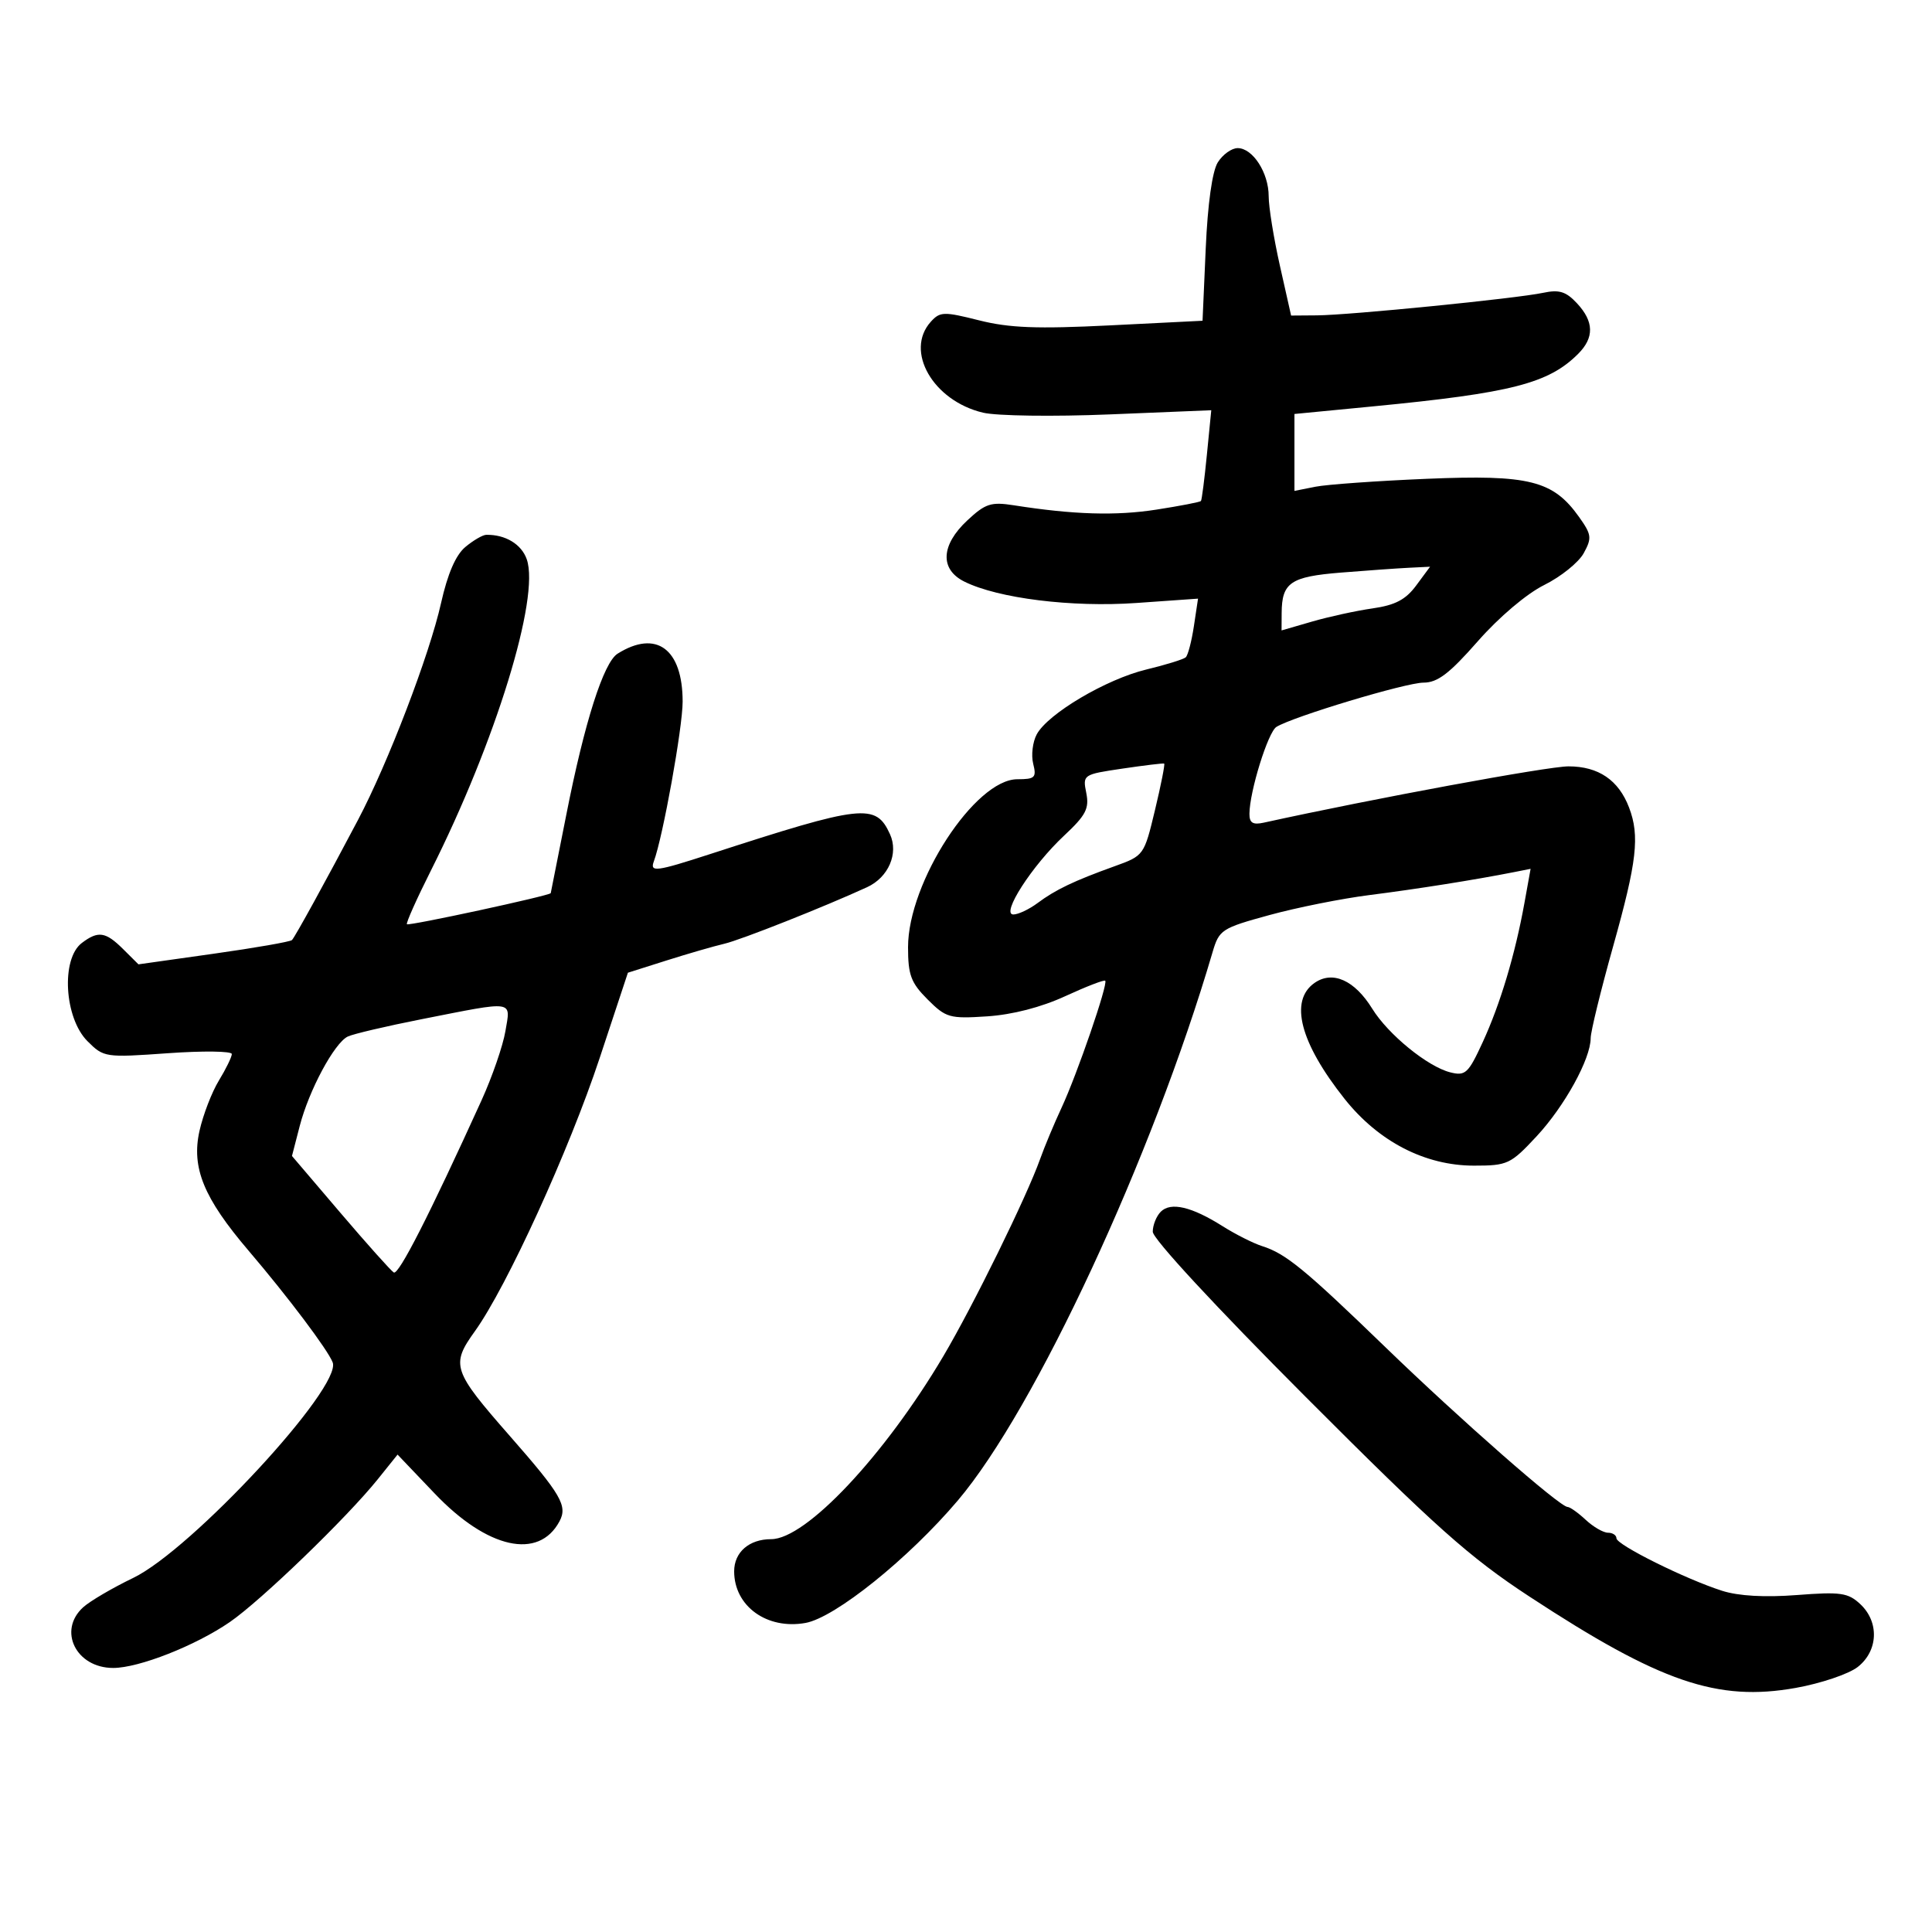 <svg xmlns="http://www.w3.org/2000/svg" width="300" height="300" viewBox="0 0 300 300" version="1.1">
	<path d="M 189.099 25.213 C 188.236 26.595, 187.532 31.627, 187.223 38.616 L 186.730 49.806 172.358 50.524 C 161.028 51.090, 156.726 50.925, 152.037 49.744 C 146.555 48.363, 145.967 48.380, 144.544 49.951 C 140.436 54.491, 144.870 62.231, 152.638 64.079 C 154.772 64.587, 163.565 64.708, 172.293 64.349 L 188.086 63.701 187.406 70.600 C 187.032 74.395, 186.617 77.634, 186.482 77.798 C 186.348 77.961, 183.236 78.563, 179.567 79.134 C 173.268 80.115, 166.685 79.915, 157.448 78.464 C 153.879 77.904, 153.014 78.184, 150.198 80.815 C 146.089 84.654, 145.912 88.408, 149.750 90.314 C 154.996 92.917, 166.424 94.336, 176.466 93.630 L 186.030 92.957 185.387 97.229 C 185.034 99.578, 184.464 101.755, 184.122 102.067 C 183.780 102.380, 181.025 103.232, 178 103.962 C 171.758 105.469, 162.694 110.835, 160.979 114.040 C 160.347 115.220, 160.102 117.269, 160.434 118.593 C 160.974 120.743, 160.711 121, 157.979 121 C 151.409 121, 141 136.988, 141 147.080 C 141 151.398, 141.452 152.606, 144.037 155.191 C 146.891 158.045, 147.449 158.204, 153.287 157.819 C 157.209 157.560, 161.676 156.407, 165.402 154.690 C 168.649 153.195, 171.447 152.113, 171.620 152.287 C 172.090 152.757, 167.252 166.827, 164.841 172 C 163.688 174.475, 162.184 178.075, 161.499 180 C 159.428 185.821, 151.135 202.713, 146.497 210.559 C 137.363 226.008, 125.145 239, 119.749 239 C 116.328 239, 114 241.022, 114 243.994 C 114 249.402, 119.082 253.082, 125.073 252.011 C 129.668 251.190, 141.078 242.020, 148.720 233.006 C 160.747 218.820, 178.937 179.674, 188.285 147.858 C 189.311 144.367, 189.676 144.128, 197.103 142.093 C 201.364 140.925, 208.372 139.525, 212.675 138.981 C 219.964 138.059, 229.009 136.624, 235.086 135.424 L 237.671 134.913 236.715 140.207 C 235.269 148.209, 232.962 155.906, 230.234 161.831 C 227.997 166.687, 227.549 167.104, 225.199 166.514 C 221.685 165.632, 215.554 160.632, 213.083 156.634 C 210.340 152.195, 206.919 150.668, 204.116 152.631 C 200.175 155.392, 201.864 161.910, 208.778 170.622 C 214.054 177.268, 221.281 181, 228.876 181 C 234.096 181, 234.564 180.781, 238.590 176.458 C 242.941 171.786, 247 164.420, 247 161.196 C 247 160.193, 248.570 153.775, 250.489 146.936 C 254.184 133.768, 254.639 129.810, 252.962 125.399 C 251.339 121.130, 248.206 119, 243.553 119 C 240.334 119, 213.240 124.005, 196.250 127.739 C 194.541 128.114, 194.003 127.784, 194.012 126.367 C 194.034 122.897, 196.895 113.683, 198.202 112.873 C 200.782 111.275, 218.306 106, 221.035 106 C 223.220 106, 225.061 104.599, 229.466 99.582 C 232.763 95.826, 237.049 92.196, 239.797 90.832 C 242.380 89.549, 245.135 87.329, 245.920 85.897 C 247.212 83.538, 247.143 83.010, 245.192 80.270 C 241.162 74.610, 237.470 73.683, 221.593 74.347 C 213.842 74.671, 206.037 75.226, 204.250 75.581 L 201 76.227 201 70.255 L 201 64.283 213.250 63.098 C 234.691 61.023, 240.454 59.546, 245.053 54.947 C 247.577 52.423, 247.519 49.934, 244.869 47.090 C 243.169 45.265, 242.107 44.937, 239.619 45.468 C 235.486 46.350, 209.582 48.933, 204.491 48.970 L 200.482 49 198.740 41.250 C 197.783 36.987, 196.999 32.138, 197 30.473 C 197 26.829, 194.532 23, 192.184 23 C 191.247 23, 189.859 23.996, 189.099 25.213 M 72.258 84.937 C 70.764 86.184, 69.505 89.092, 68.484 93.654 C 66.690 101.676, 60.254 118.481, 55.598 127.304 C 50.574 136.824, 45.834 145.449, 45.339 145.970 C 45.093 146.229, 39.629 147.184, 33.196 148.091 L 21.500 149.742 19.114 147.371 C 16.395 144.670, 15.243 144.500, 12.703 146.427 C 9.453 148.891, 9.980 158.071, 13.578 161.669 C 16.113 164.204, 16.320 164.235, 26.078 163.543 C 31.535 163.156, 35.998 163.213, 35.996 163.670 C 35.994 164.126, 35.093 165.975, 33.994 167.777 C 32.895 169.580, 31.539 173.096, 30.980 175.591 C 29.695 181.323, 31.621 186.022, 38.617 194.225 C 44.711 201.370, 50.914 209.613, 51.659 211.553 C 53.133 215.396, 29.757 240.646, 20.669 245.026 C 17.462 246.572, 13.974 248.618, 12.919 249.573 C 8.931 253.183, 11.806 259, 17.579 258.999 C 21.566 258.999, 30.357 255.538, 35.686 251.872 C 40.536 248.535, 53.869 235.664, 58.670 229.684 L 61.733 225.868 67.522 231.937 C 75.687 240.498, 83.647 242.266, 86.874 236.236 C 88.164 233.826, 87.152 232.084, 79.180 222.993 C 70.262 212.823, 69.973 211.958, 73.747 206.702 C 78.686 199.826, 88.385 178.584, 93.122 164.272 L 97.500 151.043 103.500 149.142 C 106.800 148.096, 110.844 146.926, 112.486 146.542 C 115.060 145.940, 128.040 140.796, 134.640 137.763 C 137.958 136.238, 139.562 132.529, 138.198 129.536 C 135.991 124.692, 134.011 124.912, 110.219 132.636 C 101.868 135.347, 100.886 135.473, 101.529 133.750 C 102.933 129.983, 106 112.975, 106 108.955 C 106 100.754, 101.912 97.735, 95.904 101.500 C 93.721 102.868, 90.757 112.171, 87.937 126.504 C 86.639 133.102, 85.550 138.584, 85.518 138.687 C 85.396 139.073, 63.487 143.810, 63.187 143.515 C 63.015 143.346, 64.700 139.574, 66.933 135.134 C 76.960 115.191, 83.858 92.781, 81.796 86.850 C 80.979 84.502, 78.473 82.989, 75.500 83.047 C 74.950 83.058, 73.491 83.908, 72.258 84.937 M 208.212 88.912 C 200.387 89.543, 199.042 90.463, 199.015 95.196 L 199 97.892 203.750 96.514 C 206.363 95.756, 210.585 94.837, 213.133 94.472 C 216.653 93.968, 218.282 93.110, 219.913 90.904 L 222.060 88 218.780 88.162 C 216.976 88.251, 212.220 88.588, 208.212 88.912 M 174.301 119.347 C 168.161 120.256, 168.108 120.292, 168.677 123.134 C 169.160 125.550, 168.619 126.592, 165.239 129.751 C 160.253 134.410, 155.366 142, 157.353 142 C 158.110 142, 159.803 141.201, 161.115 140.224 C 163.901 138.148, 166.766 136.779, 173.073 134.509 C 177.624 132.871, 177.654 132.830, 179.345 125.787 C 180.279 121.894, 180.921 118.646, 180.772 118.569 C 180.622 118.492, 177.711 118.842, 174.301 119.347 M 65.500 158.254 C 60 159.338, 54.825 160.553, 54 160.954 C 51.908 161.969, 47.977 169.291, 46.540 174.847 L 45.337 179.500 52.829 188.290 C 56.949 193.124, 60.691 197.309, 61.144 197.589 C 61.891 198.051, 66.654 188.710, 74.768 170.868 C 76.427 167.221, 78.097 162.383, 78.480 160.118 C 79.300 155.266, 80.082 155.378, 65.500 158.254 M 180.247 188.153 C 179.561 188.839, 179 190.238, 179 191.263 C 179 192.361, 188.760 202.904, 202.750 216.918 C 222.905 237.108, 228.165 241.801, 237.500 247.921 C 257.798 261.228, 266.679 264.271, 278.856 262.095 C 282.757 261.398, 287.086 259.934, 288.475 258.841 C 291.659 256.337, 291.834 251.855, 288.857 249.081 C 286.965 247.319, 285.812 247.154, 279.030 247.677 C 274.059 248.061, 269.963 247.829, 267.424 247.022 C 261.761 245.221, 251 239.875, 251 238.863 C 251 238.388, 250.410 238, 249.689 238 C 248.967 238, 247.411 237.100, 246.230 236 C 245.050 234.900, 243.782 234, 243.414 234 C 242.215 234, 226.766 220.452, 215.134 209.200 C 202.597 197.072, 199.656 194.660, 195.981 193.495 C 194.616 193.062, 191.850 191.667, 189.833 190.394 C 185.035 187.366, 181.792 186.608, 180.247 188.153" stroke="none" fill="black" fill-rule="evenodd"/>
</svg>